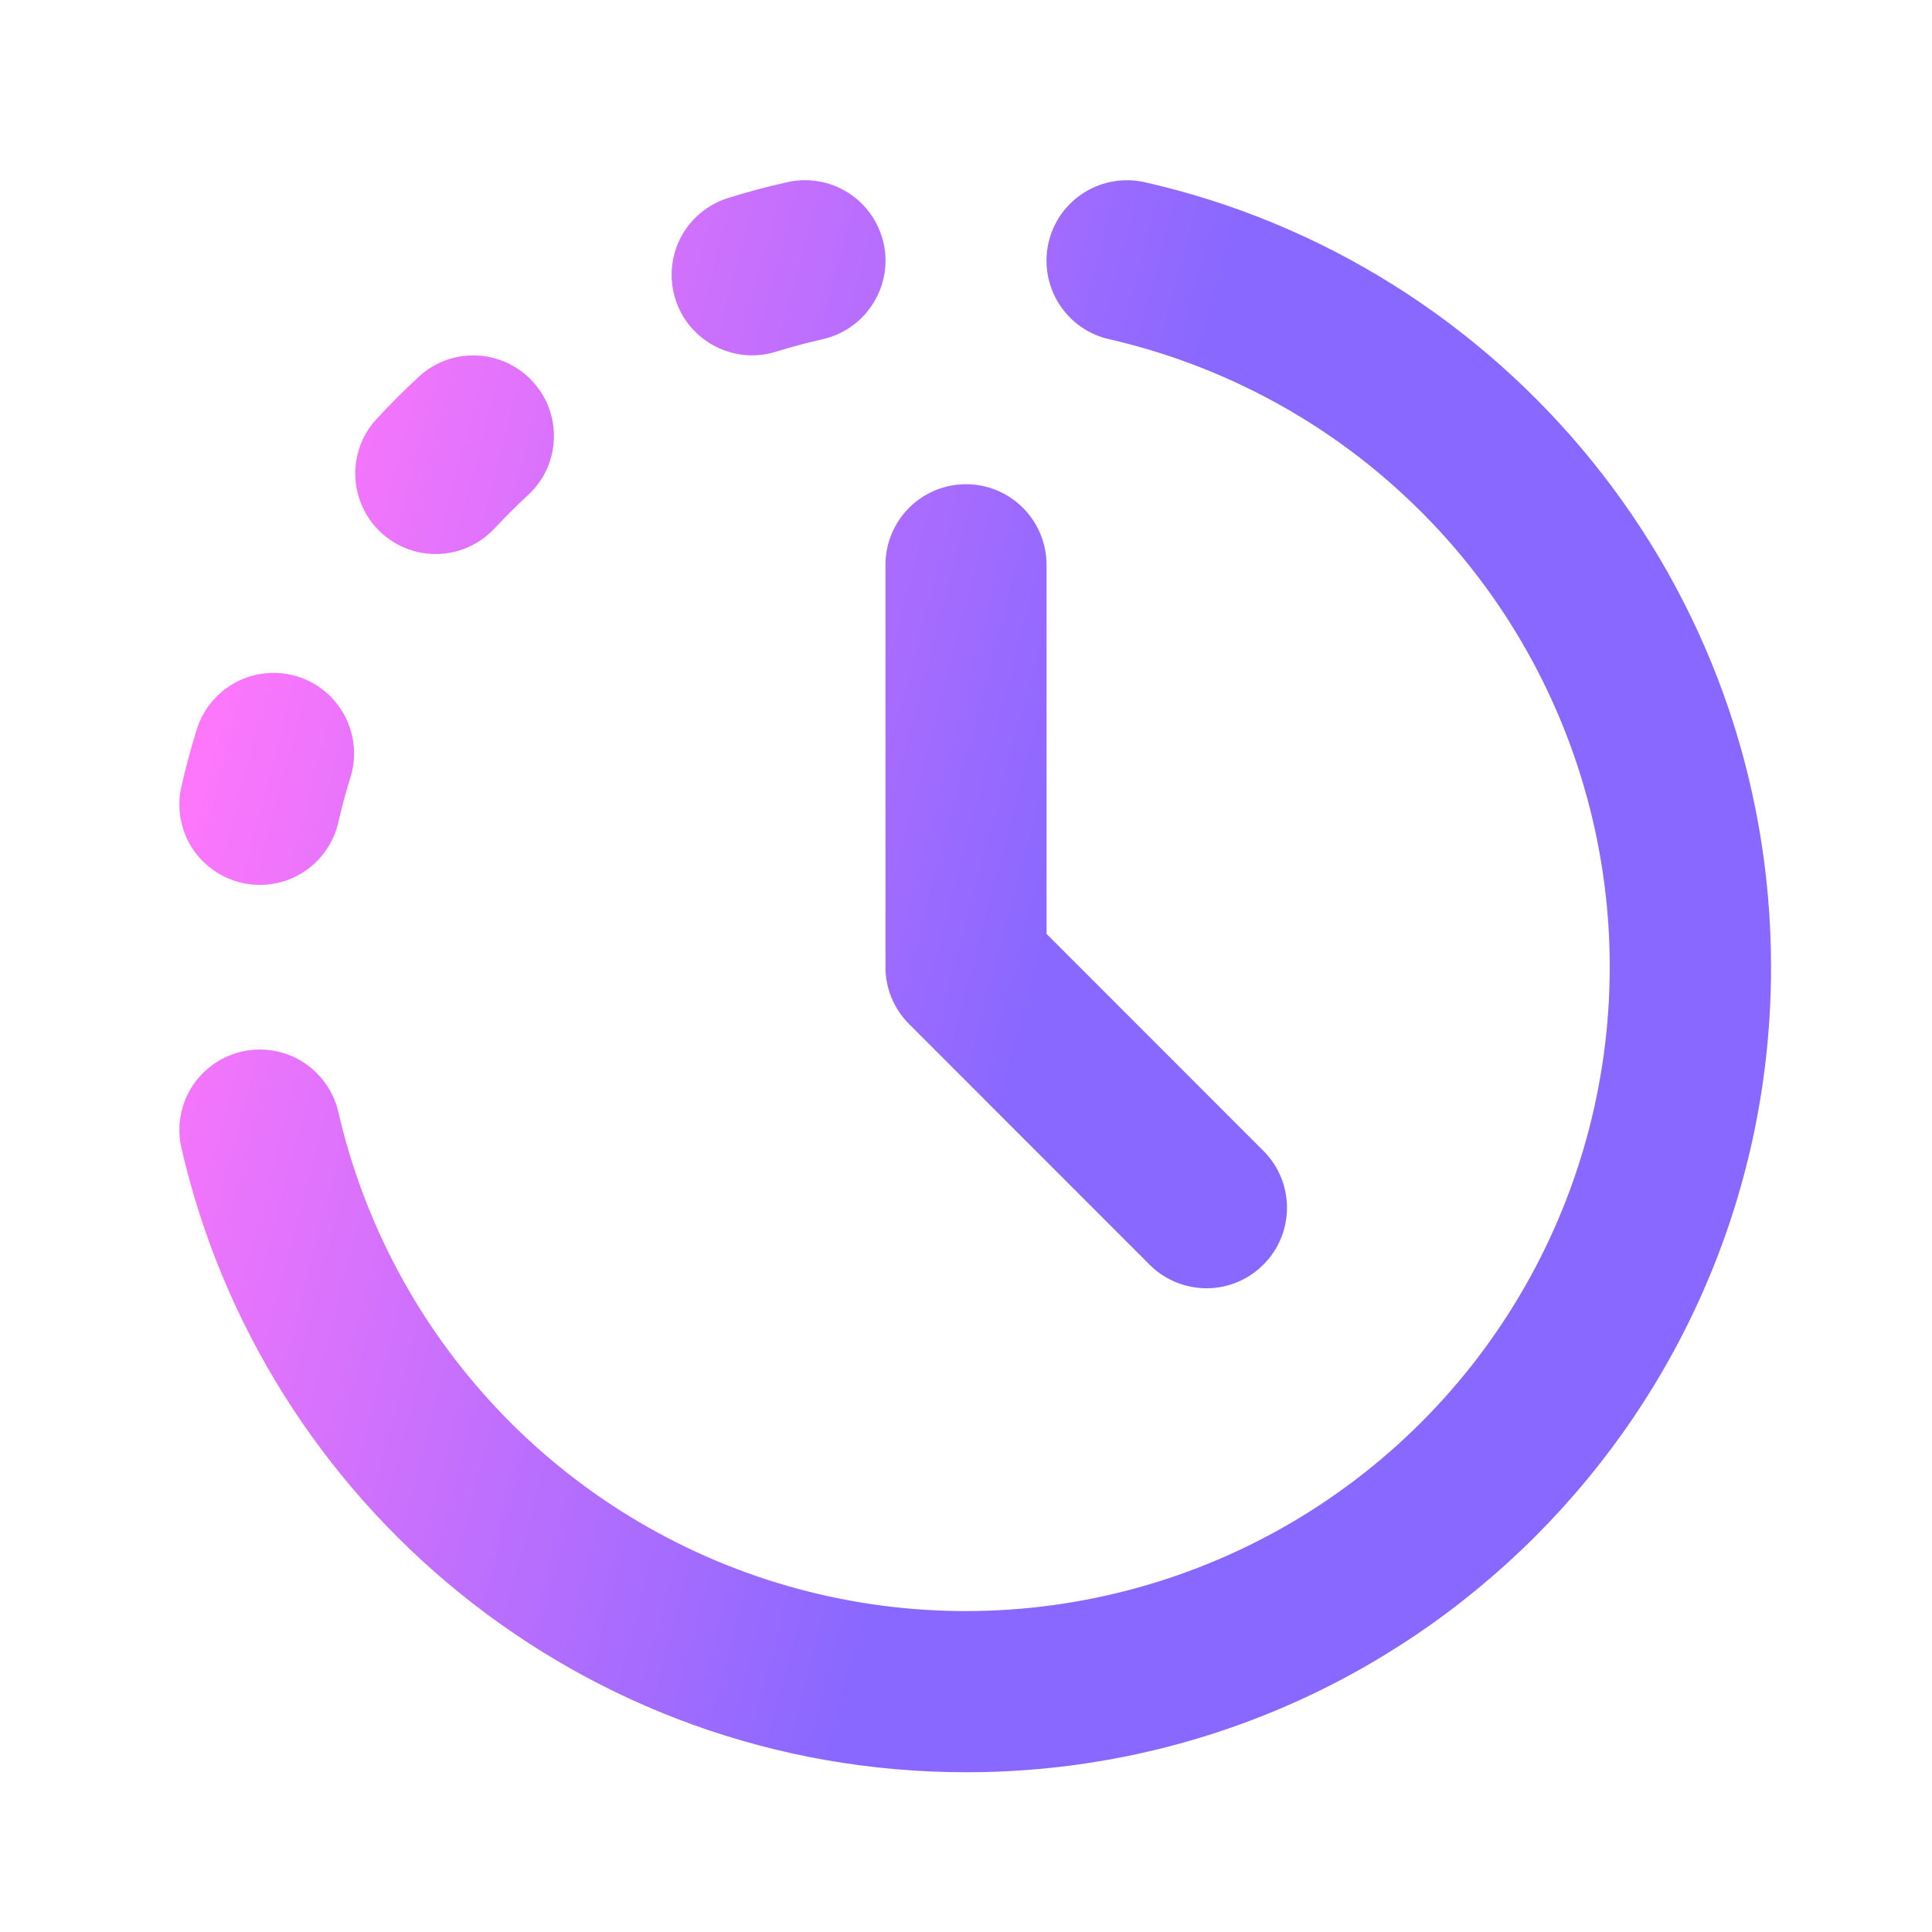 <svg width="16" height="16" viewBox="0 0 16 16" fill="none" xmlns="http://www.w3.org/2000/svg">
<path fill-rule="evenodd" clip-rule="evenodd" d="M7.317 2.011C7.356 2.184 7.325 2.365 7.23 2.514C7.136 2.664 6.986 2.77 6.814 2.809C6.683 2.839 6.553 2.873 6.425 2.913C6.342 2.939 6.254 2.948 6.167 2.94C6.079 2.931 5.995 2.906 5.917 2.865C5.84 2.824 5.771 2.769 5.715 2.701C5.659 2.634 5.617 2.556 5.592 2.472C5.566 2.389 5.557 2.301 5.565 2.214C5.573 2.127 5.598 2.042 5.639 1.964C5.68 1.887 5.736 1.818 5.803 1.763C5.871 1.707 5.948 1.665 6.032 1.639C6.192 1.589 6.355 1.545 6.519 1.509C6.604 1.489 6.692 1.487 6.779 1.502C6.865 1.516 6.948 1.548 7.022 1.595C7.096 1.641 7.16 1.702 7.211 1.774C7.261 1.845 7.297 1.926 7.317 2.011ZM8.683 2.011C8.722 1.839 8.828 1.689 8.978 1.595C9.127 1.501 9.308 1.47 9.481 1.509C12.45 2.182 14.667 4.837 14.667 8.01C14.667 11.692 11.682 14.677 8.001 14.677C4.827 14.677 2.172 12.46 1.499 9.491C1.464 9.32 1.498 9.143 1.592 8.996C1.687 8.85 1.835 8.747 2.005 8.708C2.174 8.67 2.353 8.699 2.501 8.79C2.649 8.882 2.756 9.027 2.799 9.196C3.011 10.125 3.468 10.981 4.123 11.673C4.778 12.366 5.606 12.87 6.522 13.134C7.438 13.398 8.408 13.411 9.33 13.173C10.253 12.935 11.095 12.454 11.769 11.78C12.443 11.106 12.924 10.264 13.162 9.341C13.4 8.418 13.387 7.449 13.123 6.533C12.859 5.617 12.355 4.788 11.662 4.134C10.97 3.479 10.114 3.022 9.185 2.809C9.013 2.77 8.863 2.664 8.769 2.514C8.675 2.365 8.644 2.184 8.683 2.011ZM4.409 3.157C4.469 3.221 4.515 3.296 4.546 3.378C4.576 3.461 4.59 3.548 4.587 3.635C4.584 3.723 4.563 3.809 4.527 3.889C4.49 3.968 4.438 4.04 4.374 4.099C4.275 4.19 4.181 4.285 4.089 4.383C3.968 4.509 3.802 4.583 3.628 4.588C3.453 4.593 3.283 4.529 3.155 4.41C3.027 4.291 2.951 4.127 2.943 3.952C2.935 3.778 2.995 3.607 3.112 3.477C3.225 3.354 3.344 3.235 3.467 3.121C3.531 3.062 3.606 3.015 3.688 2.985C3.77 2.954 3.858 2.94 3.945 2.944C4.033 2.947 4.119 2.968 4.198 3.004C4.278 3.041 4.35 3.093 4.409 3.157ZM8 4.01C8.177 4.01 8.346 4.08 8.471 4.205C8.596 4.33 8.667 4.5 8.667 4.677V7.734L10.471 9.539C10.593 9.665 10.66 9.833 10.658 10.008C10.657 10.182 10.587 10.35 10.463 10.473C10.34 10.597 10.172 10.667 9.998 10.669C9.823 10.67 9.654 10.603 9.529 10.482L7.529 8.481C7.404 8.356 7.333 8.187 7.333 8.01V4.677C7.333 4.5 7.404 4.33 7.529 4.205C7.654 4.08 7.823 4.01 8 4.01ZM2.462 5.602C2.631 5.654 2.772 5.771 2.855 5.928C2.937 6.084 2.955 6.267 2.903 6.435C2.863 6.564 2.828 6.693 2.799 6.824C2.756 6.993 2.649 7.139 2.501 7.23C2.353 7.321 2.174 7.35 2.005 7.312C1.835 7.273 1.687 7.17 1.592 7.024C1.498 6.878 1.464 6.7 1.499 6.529C1.536 6.365 1.579 6.203 1.629 6.043C1.681 5.874 1.798 5.733 1.954 5.65C2.11 5.567 2.293 5.55 2.462 5.602Z" fill="url(#paint0_linear_2032_4910)"/>
<defs>
<linearGradient id="paint0_linear_2032_4910" x1="2.181" y1="3.69" x2="9.302" y2="5.574" gradientUnits="userSpaceOnUse">
<stop offset="0.003" stop-color="#FF77FB"/>
<stop offset="1" stop-color="#8968FF"/>
</linearGradient>
</defs>
</svg>
